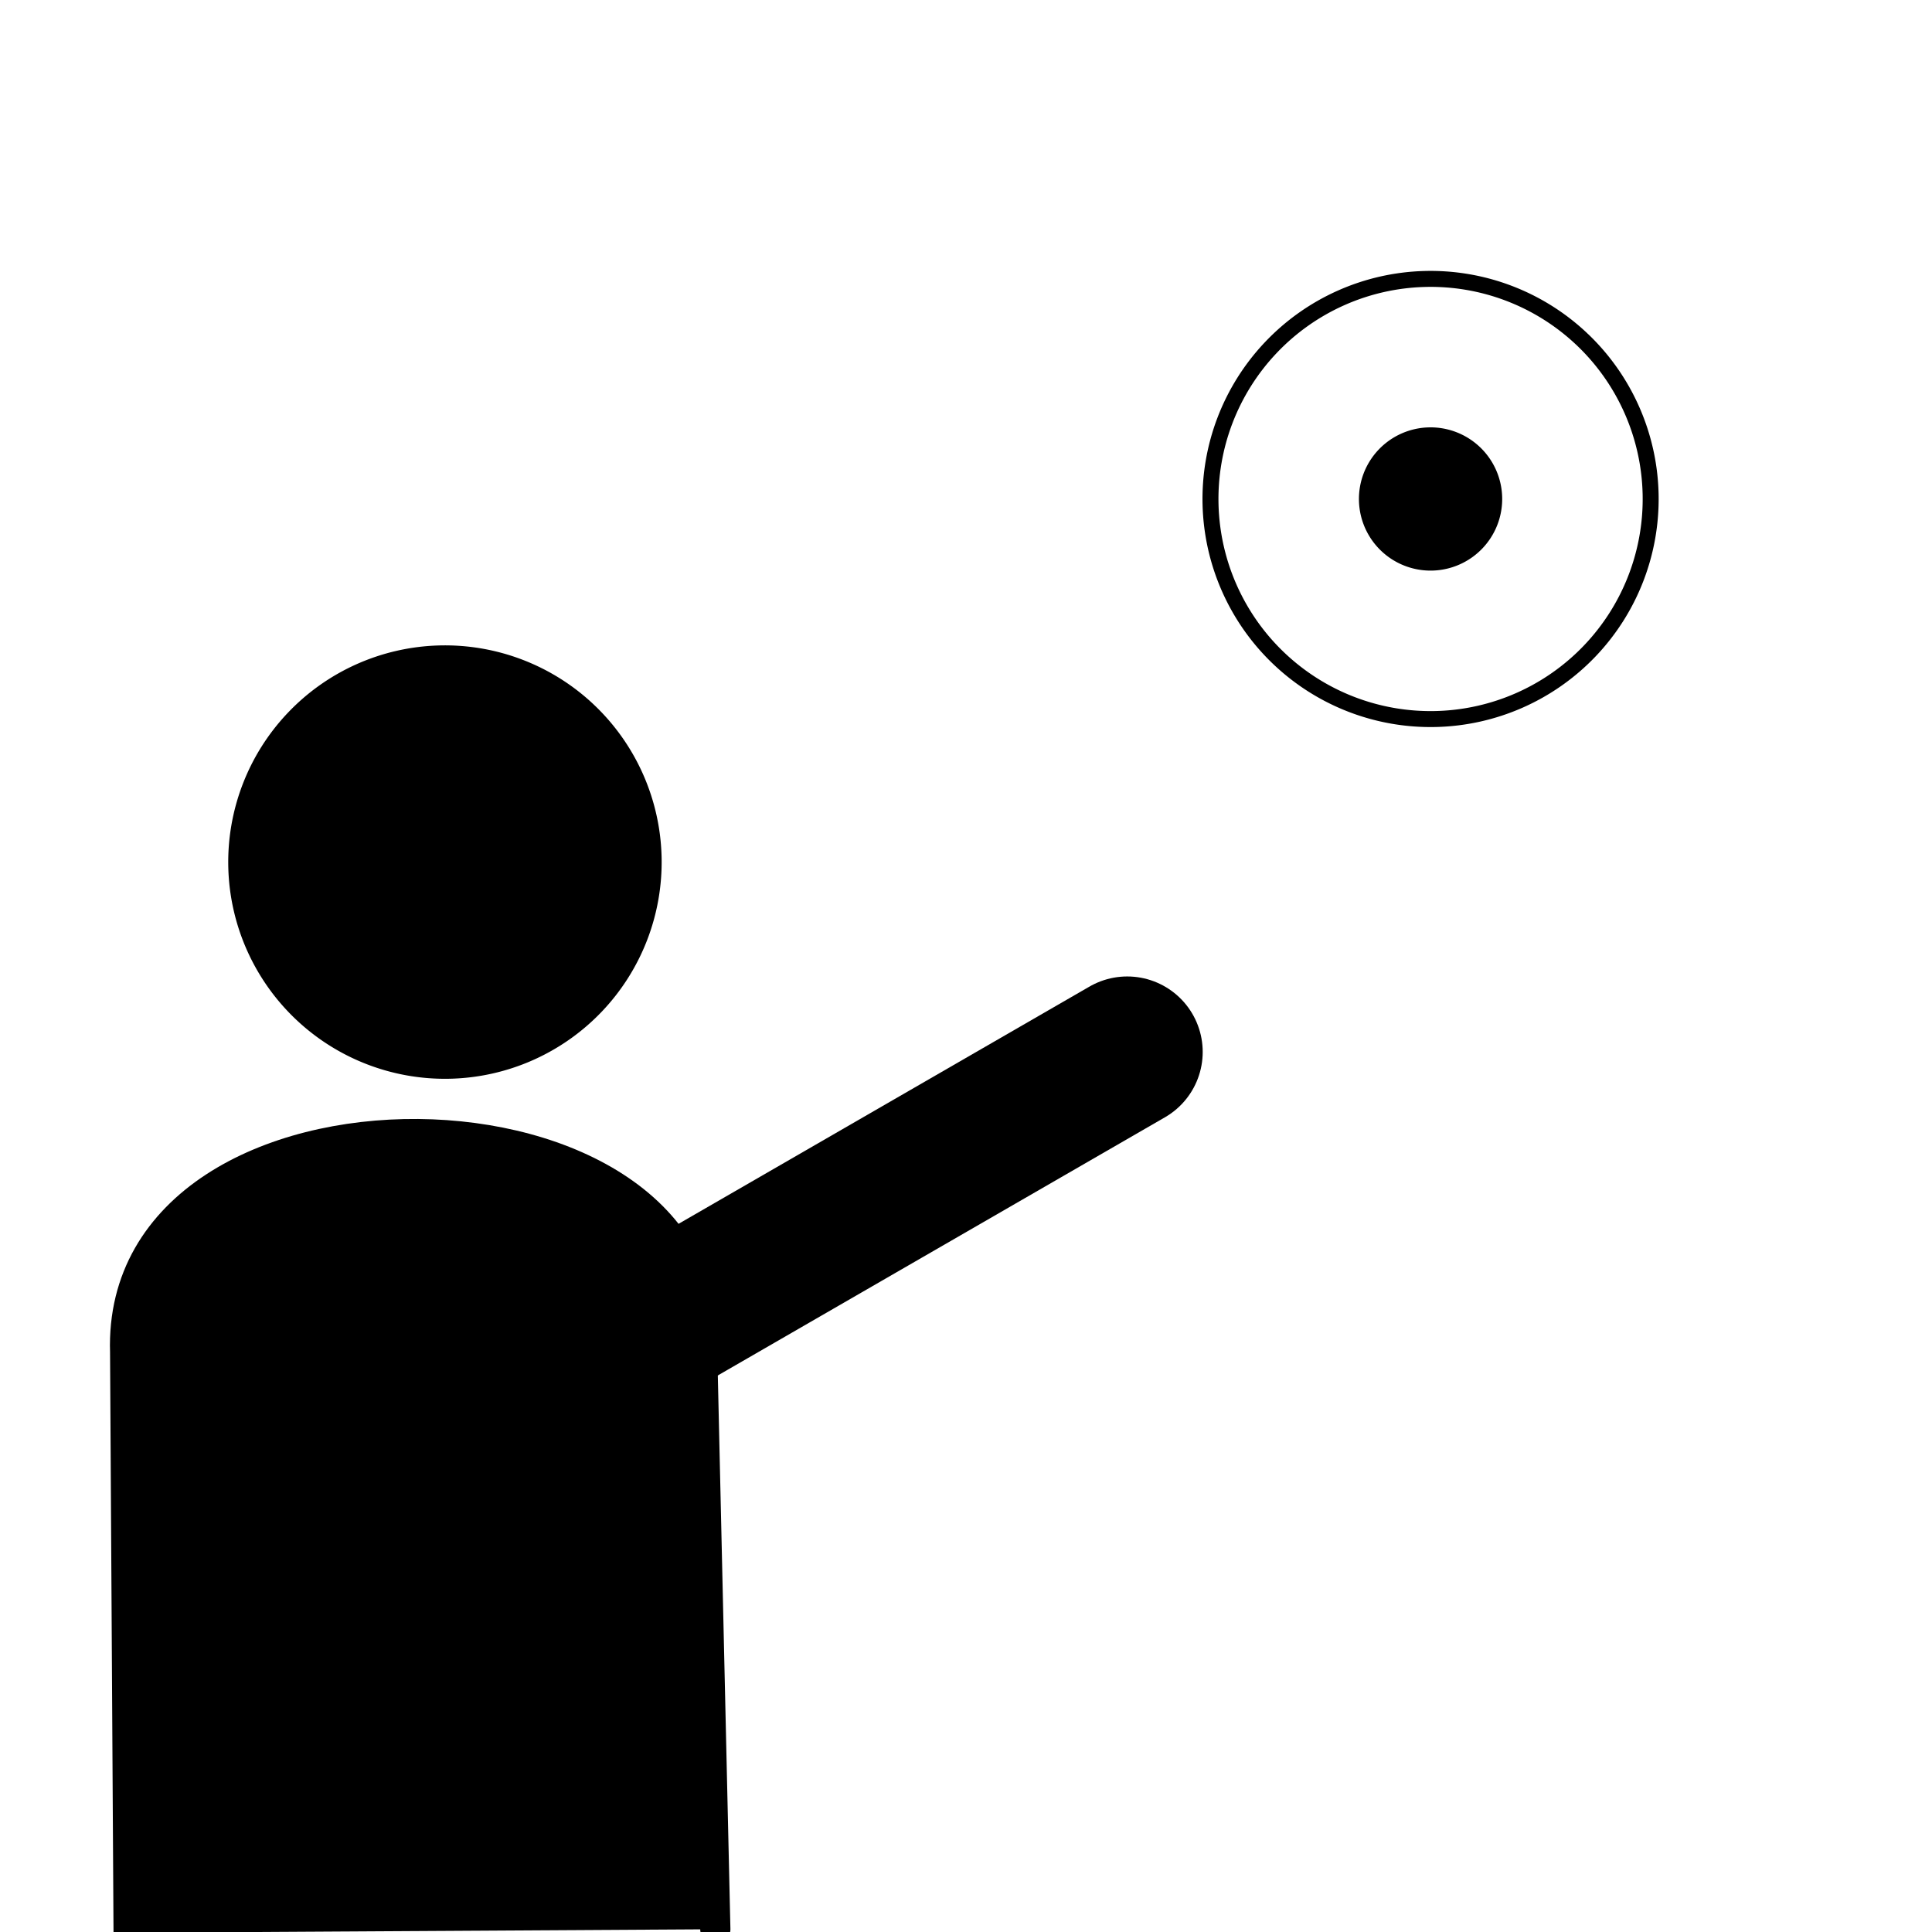 <?xml version="1.0" encoding="UTF-8" standalone="no"?>
<svg
   width="128"
   height="128"
   version="1.1"
   id="svg6"
   sodipodi:docname="icon.svg"
   inkscape:version="1.4.2 (ebf0e940d0, 2025-05-08)"
   xmlns:inkscape="http://www.inkscape.org/namespaces/inkscape"
   xmlns:sodipodi="http://sodipodi.sourceforge.net/DTD/sodipodi-0.dtd"
   xmlns="http://www.w3.org/2000/svg"
   xmlns:svg="http://www.w3.org/2000/svg">
  <defs
     id="defs6" />
  <sodipodi:namedview
     id="namedview6"
     pagecolor="#505050"
     bordercolor="#eeeeee"
     borderopacity="1"
     inkscape:showpageshadow="0"
     inkscape:pageopacity="0"
     inkscape:pagecheckerboard="0"
     inkscape:deskcolor="#505050"
     inkscape:zoom="2.1710388"
     inkscape:cx="46.291204"
     inkscape:cy="124.82504"
     inkscape:window-width="2560"
     inkscape:window-height="995"
     inkscape:window-x="0"
     inkscape:window-y="0"
     inkscape:window-maximized="1"
     inkscape:current-layer="svg6" />
  <path
     style="fill:none;stroke:#000000;stroke-width:1.058;stroke-linecap:round;stroke-linejoin:round;stroke-miterlimit:1;stroke-opacity:1;paint-order:markers fill stroke"
     id="path6"
     sodipodi:type="arc"
     sodipodi:cx="94.778625"
     sodipodi:cy="33.058533"
     sodipodi:rx="14.581476"
     sodipodi:ry="14.581476"
     sodipodi:start="5.4770527"
     sodipodi:end="5.4684585"
     sodipodi:open="true"
     sodipodi:arc-type="arc"
     d="M 104.873,22.536 A 14.581,14.581 0 0 1 105.323,43.131 14.581,14.581 0 0 1 84.729,43.624 14.581,14.581 0 0 1 84.192,23.032 14.581,14.581 0 0 1 104.782,22.45" />
  <path
     style="fill:#000000;fill-opacity:1;stroke:#000000;stroke-width:2;stroke-linecap:round;stroke-linejoin:round;stroke-miterlimit:1;stroke-dasharray:none;stroke-opacity:1;paint-order:markers fill stroke"
     id="path9"
     sodipodi:type="arc"
     sodipodi:cx="94.778625"
     sodipodi:cy="33.058533"
     sodipodi:rx="3.7455471"
     sodipodi:ry="3.7455471"
     sodipodi:start="5.4770527"
     sodipodi:end="5.4684585"
     sodipodi:open="true"
     sodipodi:arc-type="arc"
     d="m 97.372,30.356 a 3.746,3.746 0 0 1 0.115,5.29 3.746,3.746 0 0 1 -5.29,0.127 3.746,3.746 0 0 1 -0.138,-5.29 3.746,3.746 0 0 1 5.289,-0.149" />
  <path
     style="fill:#000000;fill-opacity:1;stroke:#000000;stroke-width:2;stroke-linecap:round;stroke-linejoin:round;stroke-miterlimit:1;stroke-dasharray:none;stroke-opacity:1;paint-order:markers fill stroke"
     id="path10"
     sodipodi:type="arc"
     sodipodi:cx="29.478975"
     sodipodi:cy="57.115513"
     sodipodi:rx="13.357661"
     sodipodi:ry="13.357661"
     sodipodi:start="5.4770527"
     sodipodi:end="5.4684585"
     sodipodi:open="true"
     sodipodi:arc-type="arc"
     d="M 38.726,47.476 A 13.358,13.358 0 0 1 39.138,66.342 13.358,13.358 0 0 1 20.273,66.794 13.358,13.358 0 0 1 19.78,47.93 13.358,13.358 0 0 1 38.643,47.397" />
  <path
     style="fill:#000000;fill-opacity:1;stroke:#000000;stroke-width:2;stroke-linecap:round;stroke-linejoin:round;stroke-miterlimit:1;stroke-dasharray:none;stroke-opacity:1;paint-order:markers fill stroke"
     d="M 8.521,128.049 8.291,89.588 c -0.631,-19.61 39.634,-18.929 38.231,0 L 47.392,127.819"
     id="path11"
     sodipodi:nodetypes="cccc" />
  <path
     style="fill:#000000;fill-opacity:1;stroke:#000000;stroke-width:10;stroke-linecap:round;stroke-linejoin:round;stroke-miterlimit:1;stroke-dasharray:none;stroke-opacity:1;paint-order:markers fill stroke"
     d="M 43.644,87.613 74.682,69.693"
     id="path12" />
</svg>
